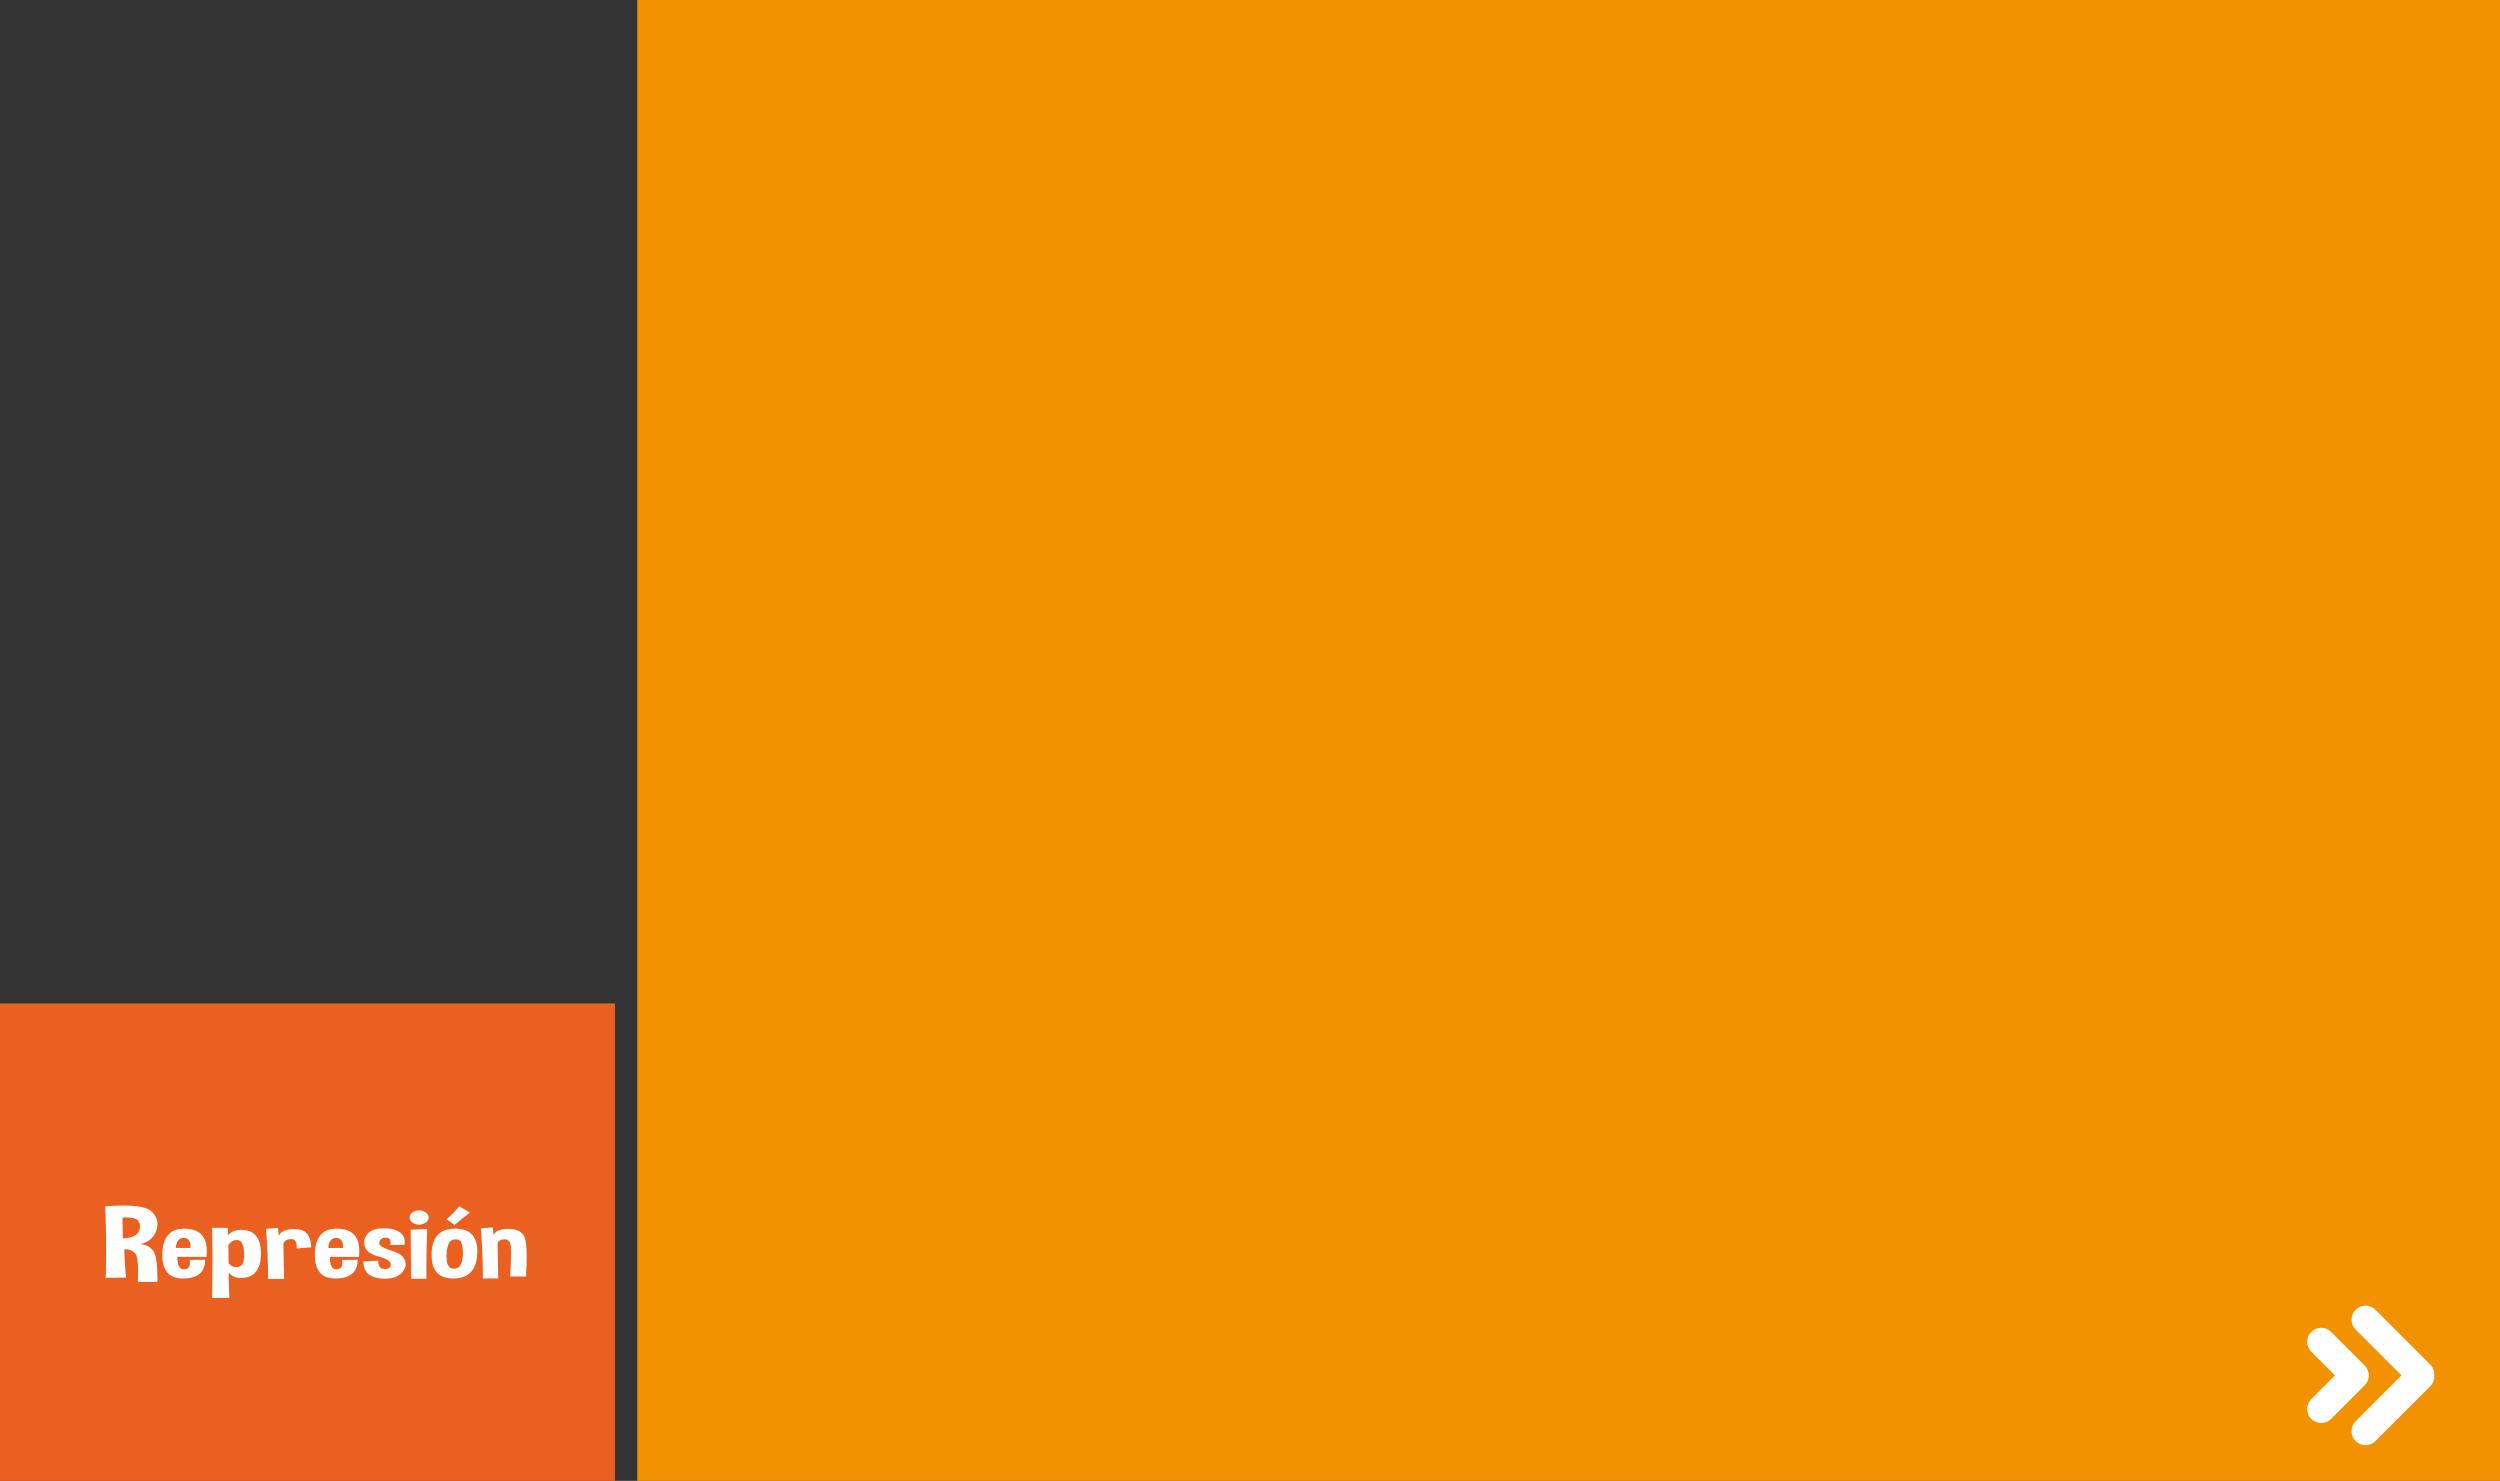<?xml version="1.0" encoding="utf-8"?>
<!-- Generator: Adobe Illustrator 16.0.0, SVG Export Plug-In . SVG Version: 6.00 Build 0)  -->
<!DOCTYPE svg PUBLIC "-//W3C//DTD SVG 1.1//EN" "http://www.w3.org/Graphics/SVG/1.1/DTD/svg11.dtd">
<svg version="1.1" id="Capa_1" xmlns="http://www.w3.org/2000/svg" xmlns:xlink="http://www.w3.org/1999/xlink" x="0px" y="0px"
	 width="457.235px" height="270.836px" viewBox="0 0 457.235 270.836" enable-background="new 0 0 457.235 270.836"
	 xml:space="preserve">
<rect x="0" y="0" width="457.235" height="270.836" fill="#333333" stroke="none"/>
<g>
	<rect x="116.559" fill="#F39200" width="340.676" height="270.836"/>
	<rect y="183.522" fill="#EA6020" width="112.467" height="87.314"/>
	<g>
		<path fill="#FFFFFF" d="M19.341,233.709c0.047-1.693,0.071-3.398,0.071-5.115c0-2.629-0.056-5.284-0.167-7.967
			c1.231-0.094,2.335-0.142,3.312-0.142c2.716,0,4.448,0.37,5.195,1.11c0.698,0.691,1.048,1.456,1.048,2.291
			c0,0.379-0.067,0.77-0.202,1.172c-0.461,1.303-1.43,2.128-2.907,2.479c1.033,0.106,1.815,0.521,2.347,1.243
			c0.508,0.699,0.762,2.457,0.762,5.275v0.382l-3.598,0.036c0.04-0.746,0.06-1.415,0.06-2.007c0-1.795-0.195-2.893-0.584-3.295
			c-0.445-0.45-0.973-0.676-1.584-0.676c-0.119,0-0.242,0.01-0.369,0.026c0.047,1.806,0.151,3.517,0.31,5.133L19.341,233.709z
			 M22.391,222.697l0.083,3.802c1.478-0.054,2.415-0.427,2.812-1.119c0.214-0.367,0.322-0.726,0.322-1.075
			c0-0.302-0.08-0.599-0.238-0.888c-0.286-0.504-0.997-0.756-2.133-0.756C22.975,222.661,22.693,222.672,22.391,222.697z"/>
		<path fill="#FFFFFF" d="M33.685,224.713c2.756,0,4.134,1.365,4.134,4.094c0,0.332-0.02,0.688-0.06,1.066h-5.326
			c0,1.521,0.394,2.281,1.18,2.281h0.083c0.691-0.042,1.037-0.435,1.037-1.181c0-0.16-0.016-0.337-0.047-0.533l2.835-0.044
			c0,2.256-1.323,3.398-3.967,3.428c-0.032,0.006-0.06,0.01-0.083,0.01c-2.518,0-3.777-1.424-3.777-4.272v-0.267
			C29.773,226.24,31.104,224.713,33.685,224.713z M32.148,228.238h2.692v-0.213c0-1.078-0.409-1.616-1.227-1.616
			C32.732,226.409,32.244,227.019,32.148,228.238z"/>
		<path fill="#FFFFFF" d="M38.784,237.377c0.047-1.996,0.071-4.119,0.071-6.369c0-2.047-0.02-4.197-0.06-6.447l2.824-0.009
			l0.095,1.368c0.587-0.664,1.37-0.996,2.347-0.996c2.438,0,3.657,1.437,3.657,4.308v0.179c-0.056,2.877-1.271,4.315-3.646,4.315
			c-0.095,0-0.19-0.003-0.286-0.009c-0.81-0.029-1.465-0.358-1.965-0.986c0,1.314,0.043,2.863,0.131,4.645h-3.168V237.377z
			 M41.763,227.741l0.06,3.34c0.46,0.467,0.925,0.701,1.394,0.701c0.191,0,0.381-0.041,0.572-0.123
			c0.58-0.238,0.87-0.945,0.87-2.123c0-0.143-0.004-0.291-0.012-0.445c-0.08-1.443-0.464-2.204-1.156-2.281
			c-0.071-0.006-0.139-0.01-0.202-0.01C42.684,226.799,42.175,227.114,41.763,227.741z"/>
		<path fill="#FFFFFF" d="M51.83,227.465l0.119,6.438l-2.919,0.019c0-2.723-0.123-5.781-0.369-9.174l2.192-0.178l0.119,1.447
			c0.333-0.71,1.112-1.116,2.335-1.217c0.183-0.012,0.357-0.018,0.524-0.018c0.961,0,1.692,0.233,2.192,0.701
			c0.58,0.557,0.874,1.442,0.882,2.655l-2.645,0.194c0.008-0.101,0.012-0.197,0.012-0.293c0-0.946-0.33-1.42-0.989-1.42h-0.047
			C52.473,226.652,52.004,226.933,51.83,227.465z"/>
		<path fill="#FFFFFF" d="M61.575,224.713c2.756,0,4.134,1.365,4.134,4.094c0,0.332-0.02,0.688-0.06,1.066h-5.326
			c0,1.521,0.394,2.281,1.18,2.281h0.083c0.691-0.042,1.037-0.435,1.037-1.181c0-0.16-0.016-0.337-0.048-0.533l2.835-0.044
			c0,2.256-1.322,3.398-3.967,3.428c-0.032,0.006-0.06,0.01-0.083,0.01c-2.518,0-3.776-1.424-3.776-4.272v-0.267
			C57.663,226.24,58.994,224.713,61.575,224.713z M60.038,228.238h2.692v-0.213c0-1.078-0.409-1.616-1.227-1.616
			C60.622,226.409,60.133,227.019,60.038,228.238z"/>
		<path fill="#FFFFFF" d="M66.459,230.681l2.728-0.099v0.115c0,0.912,0.377,1.374,1.132,1.387h0.048c0.73,0,1.096-0.265,1.096-0.791
			v-0.062c-0.032-0.581-0.753-1.048-2.163-1.402c-1.41-0.355-2.257-0.953-2.543-1.795c-0.104-0.296-0.155-0.58-0.155-0.853
			c0-0.498,0.17-0.959,0.512-1.386c0.524-0.65,1.318-1.023,2.383-1.118c0.286-0.023,0.563-0.036,0.834-0.036
			c0.707,0,1.33,0.092,1.87,0.275c0.739,0.254,1.251,0.619,1.537,1.092c0.19,0.326,0.286,0.687,0.286,1.082
			c0,0.189-0.02,0.386-0.06,0.587l-2.549,0.044c0.024-0.148,0.036-0.284,0.036-0.408c0-0.592-0.254-0.909-0.762-0.95
			c-0.056-0.006-0.111-0.009-0.167-0.009c-0.524,0-0.878,0.199-1.061,0.595c-0.063,0.136-0.095,0.261-0.095,0.373
			c0,0.278,0.175,0.519,0.524,0.72c0.492,0.283,1.221,0.572,2.186,0.865c0.965,0.293,1.614,0.792,1.948,1.497
			c0.119,0.267,0.179,0.533,0.179,0.8c0,0.449-0.175,0.902-0.524,1.358c-0.556,0.728-1.418,1.151-2.585,1.271
			c-0.254,0.028-0.504,0.043-0.75,0.043c-0.874,0-1.684-0.168-2.431-0.506C66.96,232.939,66.475,232.042,66.459,230.681z"/>
		<path fill="#FFFFFF" d="M78.397,222.67c0,0.36-0.171,0.668-0.512,0.924c-0.342,0.254-0.755,0.382-1.239,0.382
			c-0.477,0-0.885-0.127-1.227-0.382c-0.342-0.256-0.512-0.562-0.512-0.924c0-0.355,0.17-0.66,0.512-0.916
			c0.342-0.254,0.75-0.381,1.227-0.381c0.484,0,0.897,0.127,1.239,0.381C78.226,222.01,78.397,222.315,78.397,222.67z
			 M75.204,233.877c-0.056-3.463-0.083-6.457-0.083-8.979l3.002-0.133c-0.095,2.416-0.143,4.816-0.143,7.202
			c0,0.64,0.004,1.276,0.012,1.909H75.204z"/>
		<path fill="#FFFFFF" d="M83.246,224.713c2.701,0,4.051,1.396,4.051,4.19c0,0.113-0.004,0.226-0.012,0.337
			c-0.111,3.026-1.549,4.553-4.313,4.584c-0.032,0.006-0.063,0.008-0.095,0.008c-2.629,0-3.943-1.43-3.943-4.289v-0.25
			C79.012,226.24,80.45,224.713,83.246,224.713z M82.853,226.737c-0.5,0.131-0.842,0.613-1.024,1.448
			c-0.111,0.498-0.167,0.998-0.167,1.501c0,0.337,0.024,0.678,0.072,1.021c0.127,0.853,0.536,1.293,1.227,1.322h0.083
			c0.643,0,1.084-0.316,1.322-0.949c0.198-0.527,0.298-1.151,0.298-1.875c0-0.178-0.004-0.357-0.012-0.541
			c-0.064-0.953-0.254-1.549-0.572-1.785c-0.198-0.143-0.437-0.213-0.715-0.213C83.206,226.667,83.035,226.69,82.853,226.737z
			 M81.697,222.981c0.93-0.822,1.692-1.607,2.288-2.354l1.954,1.154c-0.842,0.616-1.779,1.371-2.812,2.264L81.697,222.981z"/>
		<path fill="#FFFFFF" d="M90.144,224.482l0.119,1.447c0.333-0.771,1.211-1.16,2.633-1.173h0.047c1.398,0,2.351,0.408,2.859,1.226
			c0.349,0.558,0.524,1.858,0.524,3.908c0,1.007-0.043,2.196-0.131,3.569h-2.883c0.103-1.83,0.155-3.248,0.155-4.254
			c0-0.502-0.012-0.906-0.036-1.207c-0.08-0.889-0.461-1.332-1.144-1.332s-1.112,0.236-1.287,0.709l0.119,6.438l-2.8,0.019
			c0-2.725-0.123-5.782-0.369-9.174L90.144,224.482z"/>
	</g>
	<g>
		<path fill="#FFFFFF" d="M444.465,249.558l-10.016-10.015c-1-1.002-2.623-1.002-3.625,0c-1,1-1,2.623,0,3.625l8.387,8.387
			l-8.387,8.387c-1,1.001-1,2.625,0,3.625c0.5,0.5,1.156,0.75,1.812,0.75s1.312-0.25,1.812-0.75l10.016-10.016
			c0.547-0.547,0.793-1.281,0.742-1.997C445.258,250.838,445.012,250.105,444.465,249.558z"/>
		<path fill="#FFFFFF" d="M433.235,251.554c0-0.656-0.25-1.312-0.75-1.812l-6.145-6.146c-1.002-1-2.625-1-3.625,0.001
			c-1.002,1-1.002,2.624,0,3.625l4.332,4.331l-4.332,4.332c-1.002,1.002-1.002,2.625,0,3.625c0.5,0.5,1.156,0.75,1.812,0.75
			c0.654,0,1.311-0.25,1.811-0.75l6.146-6.146C432.985,252.868,433.235,252.209,433.235,251.554z"/>
	</g>
	<g>
		<path fill="none" d="M133.226,249.558l10.016-10.015c1.001-1.002,2.624-1.002,3.625,0c1.001,1,1.001,2.623,0,3.625l-8.387,8.387
			l8.387,8.387c1.001,1.001,1.001,2.625,0,3.625c-0.5,0.5-1.156,0.75-1.812,0.75c-0.656,0-1.312-0.25-1.812-0.75l-10.016-10.016
			c-0.547-0.547-0.793-1.281-0.742-1.997C132.433,250.838,132.679,250.105,133.226,249.558z"/>
		<path fill="none" d="M144.457,251.554c0-0.656,0.25-1.312,0.75-1.812l6.145-6.146c1.001-1,2.624-1,3.625,0.001
			c1.001,1,1.001,2.624,0,3.625l-4.332,4.331l4.332,4.332c1.001,1.002,1.001,2.625,0,3.625c-0.5,0.5-1.156,0.75-1.812,0.75
			c-0.656,0-1.312-0.25-1.812-0.75l-6.145-6.146C144.707,252.868,144.457,252.209,144.457,251.554z"/>
	</g>
</g>
</svg>
